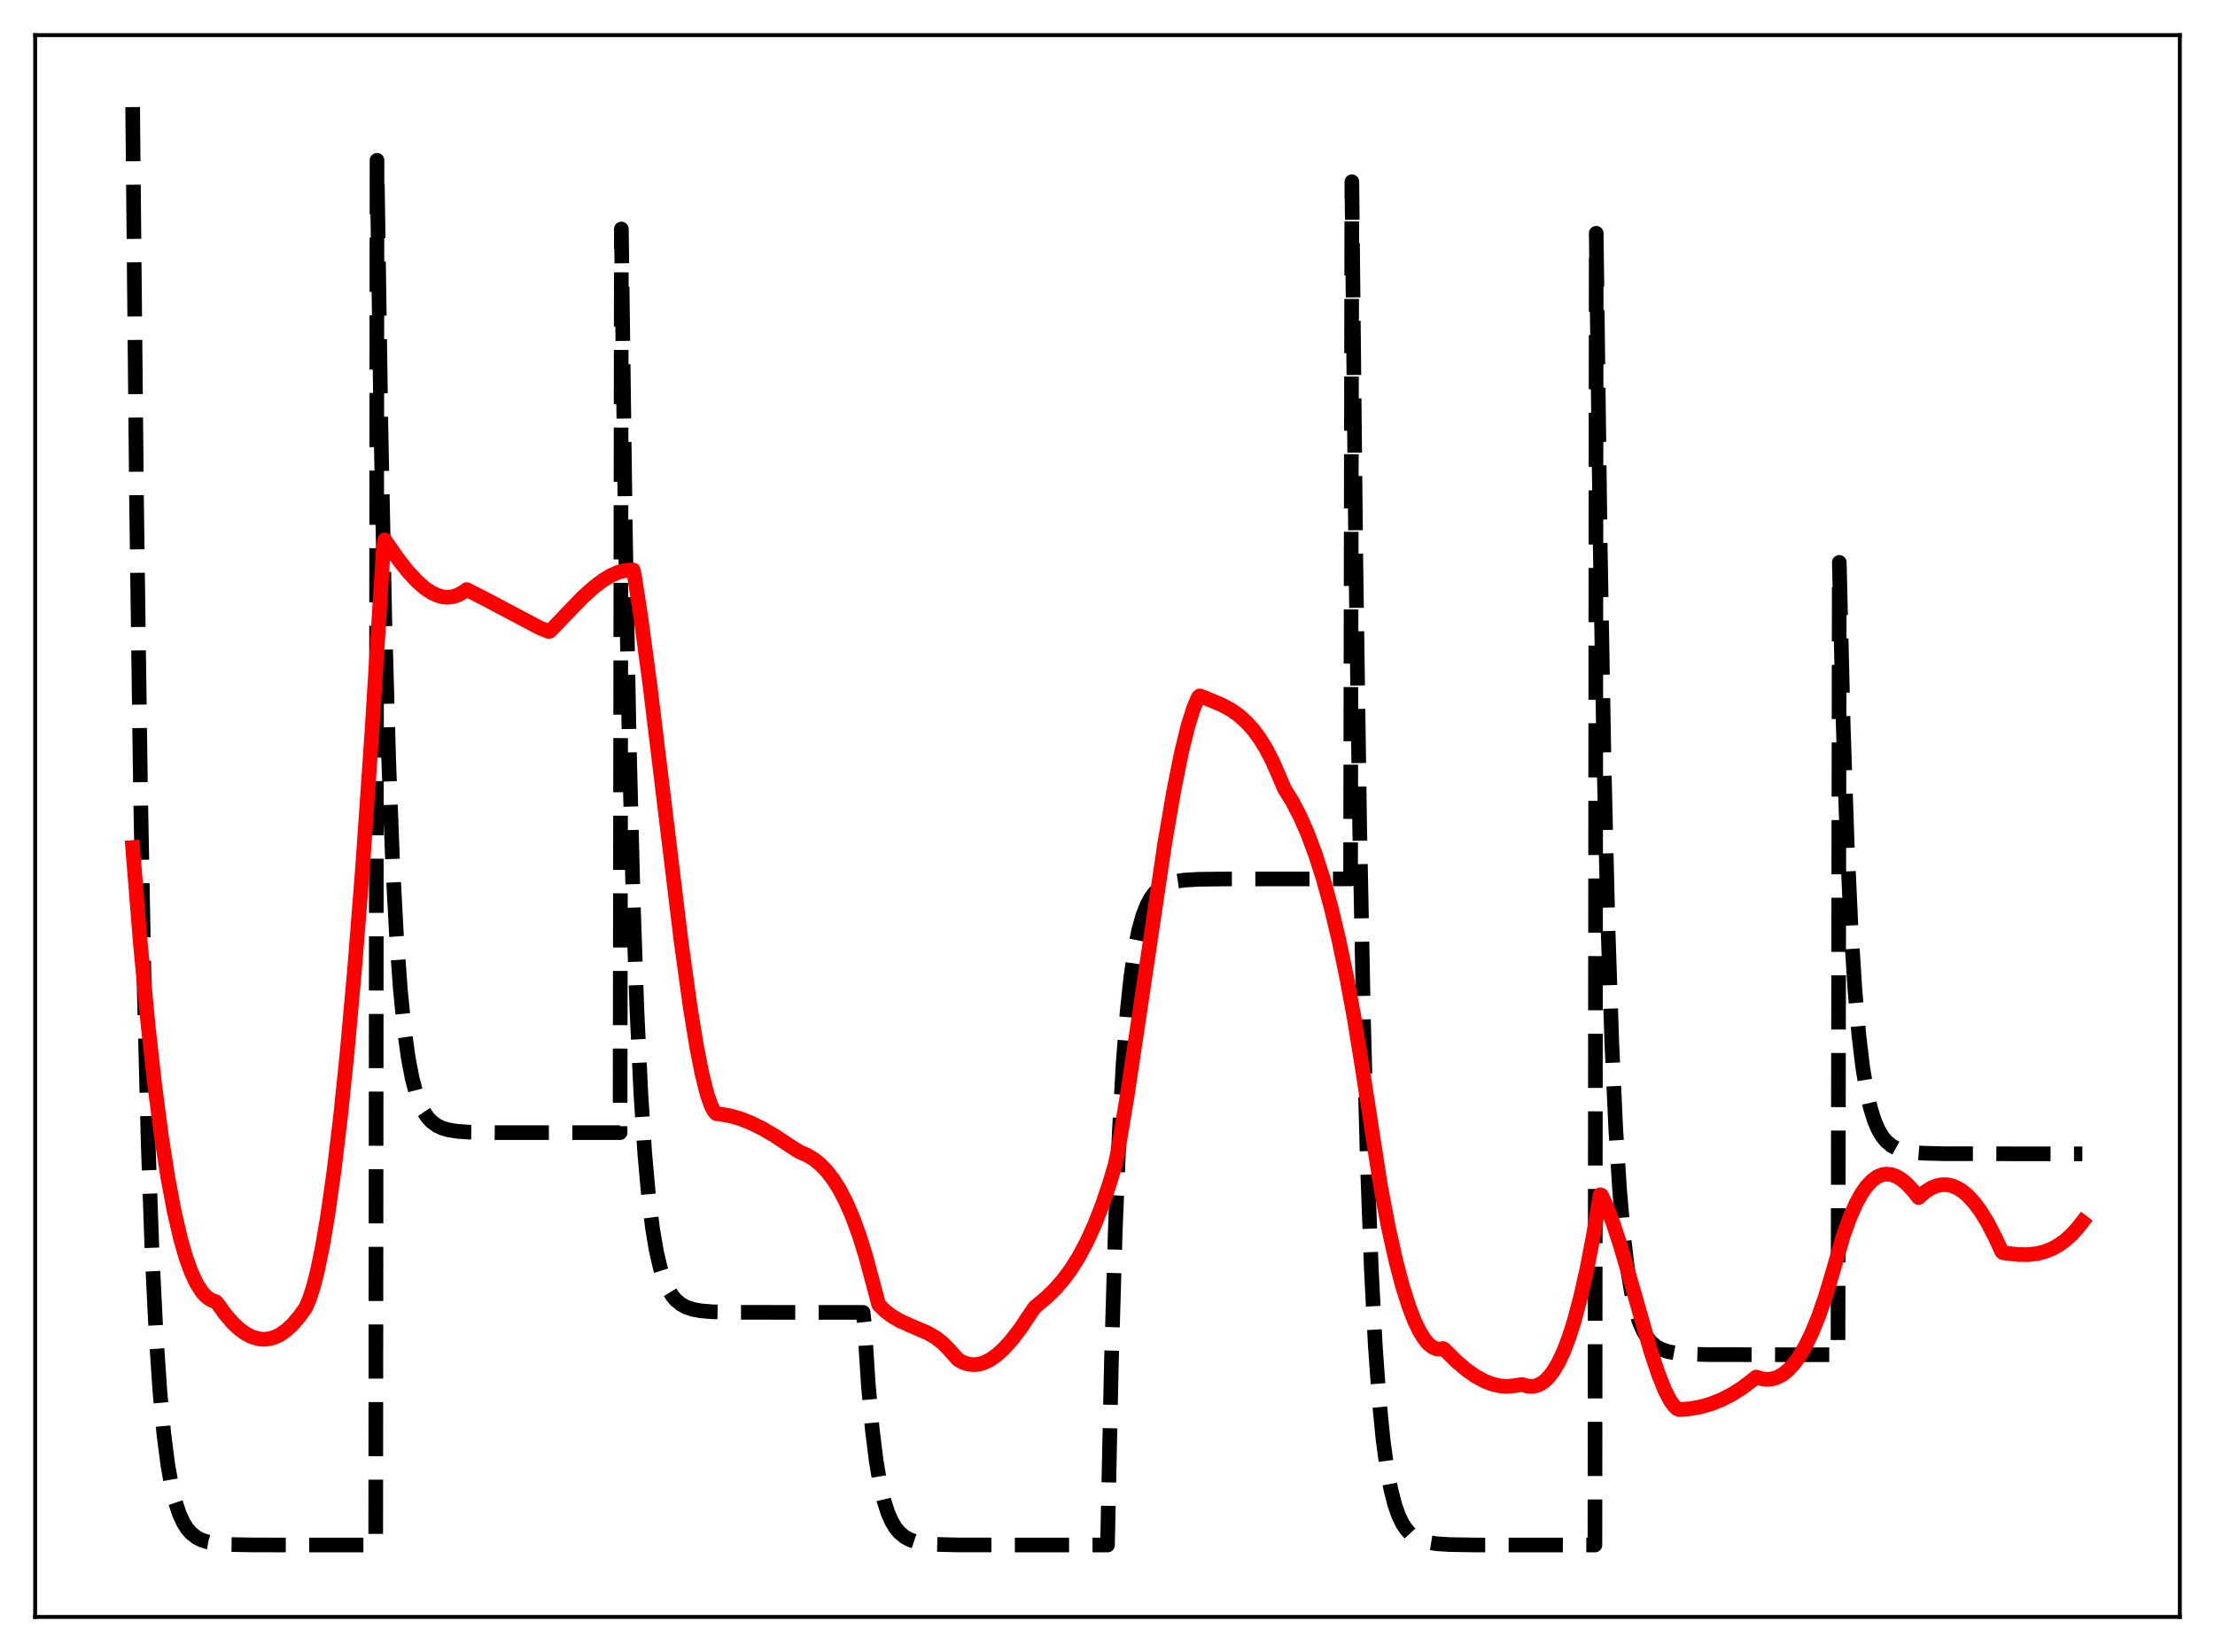 <?xml version="1.0" encoding="utf-8" standalone="no"?>
<!DOCTYPE svg PUBLIC "-//W3C//DTD SVG 1.1//EN"
  "http://www.w3.org/Graphics/SVG/1.1/DTD/svg11.dtd">
<svg xmlns:xlink="http://www.w3.org/1999/xlink" width="453.6pt" height="338.4pt" viewBox="0 0 453.6 338.4" xmlns="http://www.w3.org/2000/svg" version="1.1">
 <defs>
  <style type="text/css">*{stroke-linejoin: round; stroke-linecap: butt}</style>
 </defs>
 <g id="figure_1">
  <g id="patch_1">
   <path d="M 0 338.4 
L 453.6 338.4 
L 453.6 0 
L 0 0 
z
" style="fill: #ffffff"/>
  </g>
  <g id="axes_1">
   <g id="patch_2">
    <path d="M 7.2 331.2 
L 446.4 331.2 
L 446.4 7.2 
L 7.2 7.2 
z
" style="fill: #ffffff"/>
   </g>
   <g id="matplotlib.axis_1"/>
   <g id="matplotlib.axis_2"/>
   <g id="line2d_1">
    <path d="M 27.164 21.933 
L 27.962 102.589 
L 28.761 161.161 
L 29.559 203.693 
L 30.358 234.578 
L 31.156 257.005 
L 31.955 273.29 
L 32.753 285.116 
L 33.552 293.703 
L 34.351 299.938 
L 35.149 304.466 
L 35.948 307.754 
L 36.746 310.142 
L 37.545 311.876 
L 38.343 313.135 
L 39.142 314.049 
L 40.207 314.891 
L 41.271 315.44 
L 42.602 315.867 
L 44.465 316.186 
L 47.127 316.374 
L 52.185 316.46 
L 76.94 316.473 
L 77.206 32.838 
L 78.004 87.381 
L 78.803 126.987 
L 79.601 155.747 
L 80.4 176.631 
L 81.199 191.796 
L 81.997 202.808 
L 82.796 210.804 
L 83.594 216.611 
L 84.393 220.827 
L 85.191 223.889 
L 85.99 226.112 
L 86.788 227.727 
L 87.587 228.899 
L 88.385 229.75 
L 89.45 230.534 
L 90.515 231.046 
L 91.846 231.443 
L 93.709 231.74 
L 96.371 231.915 
L 101.695 231.997 
L 126.982 232.007 
L 127.248 46.908 
L 128.047 107.679 
L 128.845 151.81 
L 129.644 183.855 
L 130.442 207.124 
L 131.241 224.021 
L 132.039 236.291 
L 132.838 245.201 
L 133.636 251.67 
L 134.435 256.368 
L 135.233 259.78 
L 136.032 262.257 
L 136.831 264.056 
L 137.629 265.362 
L 138.428 266.311 
L 139.492 267.184 
L 140.557 267.754 
L 141.888 268.197 
L 143.485 268.494 
L 145.881 268.699 
L 150.14 268.803 
L 165.312 268.826 
L 176.758 268.826 
L 177.024 271.3 
L 177.823 283.671 
L 178.621 292.654 
L 179.42 299.176 
L 180.218 303.913 
L 181.017 307.353 
L 181.815 309.85 
L 182.614 311.664 
L 183.412 312.981 
L 184.211 313.937 
L 185.276 314.818 
L 186.34 315.393 
L 187.671 315.839 
L 189.268 316.139 
L 191.664 316.345 
L 195.923 316.45 
L 211.095 316.473 
L 226.8 316.473 
L 227.599 279.108 
L 228.397 251.975 
L 229.196 232.272 
L 229.994 217.965 
L 230.793 207.576 
L 231.591 200.033 
L 232.39 194.554 
L 233.188 190.577 
L 233.987 187.688 
L 234.785 185.591 
L 235.584 184.068 
L 236.383 182.962 
L 237.181 182.158 
L 238.246 181.419 
L 239.311 180.936 
L 240.641 180.561 
L 242.505 180.281 
L 245.433 180.107 
L 251.555 180.036 
L 276.576 180.029 
L 276.842 37.224 
L 277.641 113.697 
L 278.439 169.228 
L 279.238 209.551 
L 280.036 238.831 
L 280.835 260.093 
L 281.633 275.533 
L 282.432 286.745 
L 283.231 294.886 
L 284.029 300.797 
L 284.828 305.09 
L 285.626 308.207 
L 286.425 310.471 
L 287.223 312.114 
L 288.022 313.308 
L 288.82 314.175 
L 289.885 314.973 
L 290.95 315.494 
L 292.281 315.898 
L 294.144 316.201 
L 296.806 316.379 
L 302.129 316.462 
L 326.618 316.473 
L 326.884 47.784 
L 327.683 110.688 
L 328.481 156.367 
L 329.28 189.536 
L 330.079 213.622 
L 330.877 231.112 
L 331.676 243.813 
L 332.474 253.035 
L 333.273 259.731 
L 334.071 264.594 
L 334.87 268.125 
L 335.668 270.69 
L 336.467 272.552 
L 337.265 273.904 
L 338.064 274.885 
L 339.129 275.79 
L 340.193 276.38 
L 341.524 276.838 
L 343.121 277.146 
L 345.517 277.357 
L 349.776 277.465 
L 364.682 277.489 
L 376.394 277.489 
L 376.66 115.194 
L 377.459 148.37 
L 378.257 172.46 
L 379.056 189.954 
L 379.855 202.656 
L 380.653 211.881 
L 381.452 218.578 
L 382.25 223.442 
L 383.049 226.974 
L 383.847 229.539 
L 384.646 231.401 
L 385.444 232.753 
L 386.243 233.735 
L 387.308 234.64 
L 388.372 235.23 
L 389.703 235.688 
L 391.3 235.996 
L 393.696 236.208 
L 397.955 236.315 
L 412.861 236.339 
L 426.436 236.339 
L 426.436 236.339 
" clip-path="url(#p78230dd564)" style="fill: none; stroke-dasharray: 11.1,4.8; stroke-dashoffset: 0; stroke: #000000; stroke-width: 3"/>
   </g>
   <g id="line2d_2">
    <path d="M 27.164 173.589 
L 28.761 193.421 
L 30.358 210.298 
L 31.689 222.275 
L 33.02 232.488 
L 34.351 241.071 
L 35.681 248.161 
L 37.012 253.886 
L 38.077 257.57 
L 39.142 260.525 
L 40.207 262.813 
L 41.271 264.506 
L 42.07 265.422 
L 42.868 266.067 
L 43.667 266.466 
L 44.199 266.63 
L 44.465 266.871 
L 46.063 269.118 
L 47.66 270.974 
L 48.991 272.217 
L 50.321 273.179 
L 51.652 273.855 
L 52.983 274.237 
L 54.048 274.329 
L 55.113 274.228 
L 56.177 273.932 
L 57.242 273.436 
L 58.573 272.531 
L 59.904 271.304 
L 61.235 269.751 
L 62.566 267.925 
L 63.364 266.083 
L 64.163 263.608 
L 64.961 260.499 
L 66.026 255.369 
L 67.091 249.111 
L 68.422 239.704 
L 69.753 228.534 
L 71.084 215.598 
L 72.681 197.739 
L 74.278 177.317 
L 76.141 150.253 
L 78.537 111.778 
L 78.803 110.59 
L 81.465 114.431 
L 83.594 117.135 
L 85.457 119.134 
L 87.055 120.516 
L 88.385 121.397 
L 89.716 122.004 
L 90.781 122.273 
L 91.846 122.336 
L 92.911 122.179 
L 93.975 121.791 
L 95.04 121.162 
L 95.572 120.761 
L 99.033 122.517 
L 110.479 128.58 
L 112.342 129.336 
L 112.608 129.286 
L 113.673 128.2 
L 119.263 122.382 
L 121.658 120.232 
L 123.521 118.831 
L 125.119 117.871 
L 126.716 117.179 
L 128.047 116.843 
L 129.377 116.732 
L 129.644 116.739 
L 129.91 117.809 
L 131.241 126.474 
L 133.104 140.331 
L 135.766 162.239 
L 139.492 192.931 
L 141.356 206.376 
L 142.687 214.527 
L 143.751 219.925 
L 144.816 224.151 
L 145.615 226.428 
L 146.147 227.483 
L 146.679 228.097 
L 147.478 228.217 
L 149.341 228.511 
L 151.471 229.099 
L 153.6 229.923 
L 155.996 231.093 
L 158.657 232.641 
L 161.852 234.759 
L 163.715 235.932 
L 165.312 236.625 
L 166.643 237.433 
L 167.974 238.498 
L 169.305 239.869 
L 170.636 241.593 
L 171.967 243.721 
L 173.297 246.301 
L 174.628 249.387 
L 175.959 253.032 
L 177.29 257.304 
L 178.621 262.272 
L 179.952 267.246 
L 181.283 268.541 
L 182.614 269.559 
L 184.211 270.503 
L 186.34 271.466 
L 190.067 273.072 
L 191.664 274.019 
L 192.995 275.051 
L 194.326 276.388 
L 196.189 278.497 
L 197.254 279.083 
L 198.319 279.427 
L 199.383 279.54 
L 200.448 279.435 
L 201.513 279.123 
L 202.844 278.459 
L 204.175 277.515 
L 205.505 276.312 
L 207.103 274.557 
L 208.966 272.126 
L 211.095 268.931 
L 211.894 267.772 
L 214.289 265.771 
L 216.153 263.945 
L 217.75 262.105 
L 219.347 259.942 
L 220.944 257.393 
L 222.541 254.397 
L 224.138 250.891 
L 225.735 246.817 
L 227.332 242.074 
L 228.397 238.467 
L 228.929 235.842 
L 230.793 224.656 
L 233.188 208.704 
L 238.512 172.819 
L 240.375 161.964 
L 241.972 154.028 
L 243.303 148.623 
L 244.368 145.236 
L 245.167 143.281 
L 245.433 142.75 
L 245.699 142.539 
L 246.764 142.926 
L 250.224 144.381 
L 252.087 145.401 
L 253.684 146.523 
L 255.281 147.952 
L 256.612 149.433 
L 257.943 151.226 
L 259.274 153.38 
L 260.605 155.953 
L 261.936 158.997 
L 263.001 161.516 
L 264.598 164.084 
L 266.195 167.143 
L 267.792 170.772 
L 269.389 175.048 
L 270.986 180.05 
L 272.583 185.854 
L 274.18 192.537 
L 275.777 200.173 
L 277.375 208.856 
L 278.972 218.728 
L 282.698 242.841 
L 284.295 251.25 
L 285.892 258.428 
L 287.223 263.475 
L 288.554 267.676 
L 289.619 270.434 
L 290.684 272.66 
L 291.748 274.36 
L 292.547 275.289 
L 293.345 275.928 
L 294.144 276.282 
L 294.943 276.344 
L 295.475 276.224 
L 295.741 276.347 
L 298.137 278.741 
L 300.266 280.555 
L 302.129 281.866 
L 303.993 282.887 
L 305.59 283.508 
L 307.187 283.877 
L 308.518 283.977 
L 309.849 283.876 
L 311.712 283.589 
L 312.777 283.915 
L 313.841 283.978 
L 314.64 283.83 
L 315.439 283.495 
L 316.237 282.96 
L 317.036 282.209 
L 318.1 280.848 
L 319.165 279.042 
L 320.23 276.76 
L 321.295 273.968 
L 322.359 270.633 
L 323.69 265.654 
L 325.021 259.721 
L 326.352 252.774 
L 327.683 244.727 
L 327.949 244.807 
L 329.014 247.09 
L 330.345 250.576 
L 331.942 255.49 
L 334.071 262.837 
L 338.064 276.811 
L 339.661 281.6 
L 340.992 284.885 
L 342.057 286.912 
L 342.855 288.012 
L 343.388 288.519 
L 343.92 288.725 
L 346.049 288.562 
L 348.179 288.184 
L 350.308 287.581 
L 352.438 286.743 
L 354.567 285.661 
L 356.697 284.325 
L 358.826 282.726 
L 359.625 282.065 
L 360.956 282.457 
L 362.02 282.543 
L 363.085 282.409 
L 364.15 282.04 
L 365.215 281.421 
L 366.279 280.538 
L 367.344 279.377 
L 368.409 277.924 
L 369.74 275.68 
L 371.071 272.936 
L 372.401 269.67 
L 373.732 265.86 
L 375.329 260.542 
L 377.459 253.166 
L 378.79 249.464 
L 380.121 246.458 
L 381.185 244.529 
L 382.25 243 
L 383.315 241.851 
L 384.38 241.063 
L 385.444 240.614 
L 386.243 240.488 
L 387.308 240.586 
L 388.372 240.968 
L 389.437 241.614 
L 390.502 242.505 
L 391.833 243.932 
L 392.897 245.301 
L 394.228 244.133 
L 395.559 243.299 
L 396.624 242.873 
L 397.689 242.666 
L 398.753 242.677 
L 399.818 242.909 
L 400.883 243.363 
L 401.948 244.042 
L 403.012 244.947 
L 404.343 246.4 
L 405.674 248.212 
L 407.005 250.387 
L 408.602 253.48 
L 409.933 256.364 
L 410.199 256.608 
L 413.127 256.958 
L 415.257 256.988 
L 417.12 256.782 
L 418.717 256.385 
L 420.314 255.744 
L 421.645 254.995 
L 422.976 254.025 
L 424.307 252.81 
L 425.638 251.325 
L 426.436 250.295 
L 426.436 250.295 
" clip-path="url(#p78230dd564)" style="fill: none; stroke: #ff0000; stroke-width: 3; stroke-linecap: square"/>
   </g>
   <g id="patch_3">
    <path d="M 7.2 331.2 
L 7.2 7.2 
" style="fill: none; stroke: #000000; stroke-width: 0.8; stroke-linejoin: miter; stroke-linecap: square"/>
   </g>
   <g id="patch_4">
    <path d="M 446.4 331.2 
L 446.4 7.2 
" style="fill: none; stroke: #000000; stroke-width: 0.8; stroke-linejoin: miter; stroke-linecap: square"/>
   </g>
   <g id="patch_5">
    <path d="M 7.2 331.2 
L 446.4 331.2 
" style="fill: none; stroke: #000000; stroke-width: 0.8; stroke-linejoin: miter; stroke-linecap: square"/>
   </g>
   <g id="patch_6">
    <path d="M 7.2 7.2 
L 446.4 7.2 
" style="fill: none; stroke: #000000; stroke-width: 0.8; stroke-linejoin: miter; stroke-linecap: square"/>
   </g>
  </g>
 </g>
 <defs>
  <clipPath id="p78230dd564">
   <rect x="7.2" y="7.2" width="439.2" height="324"/>
  </clipPath>
 </defs>
</svg>
